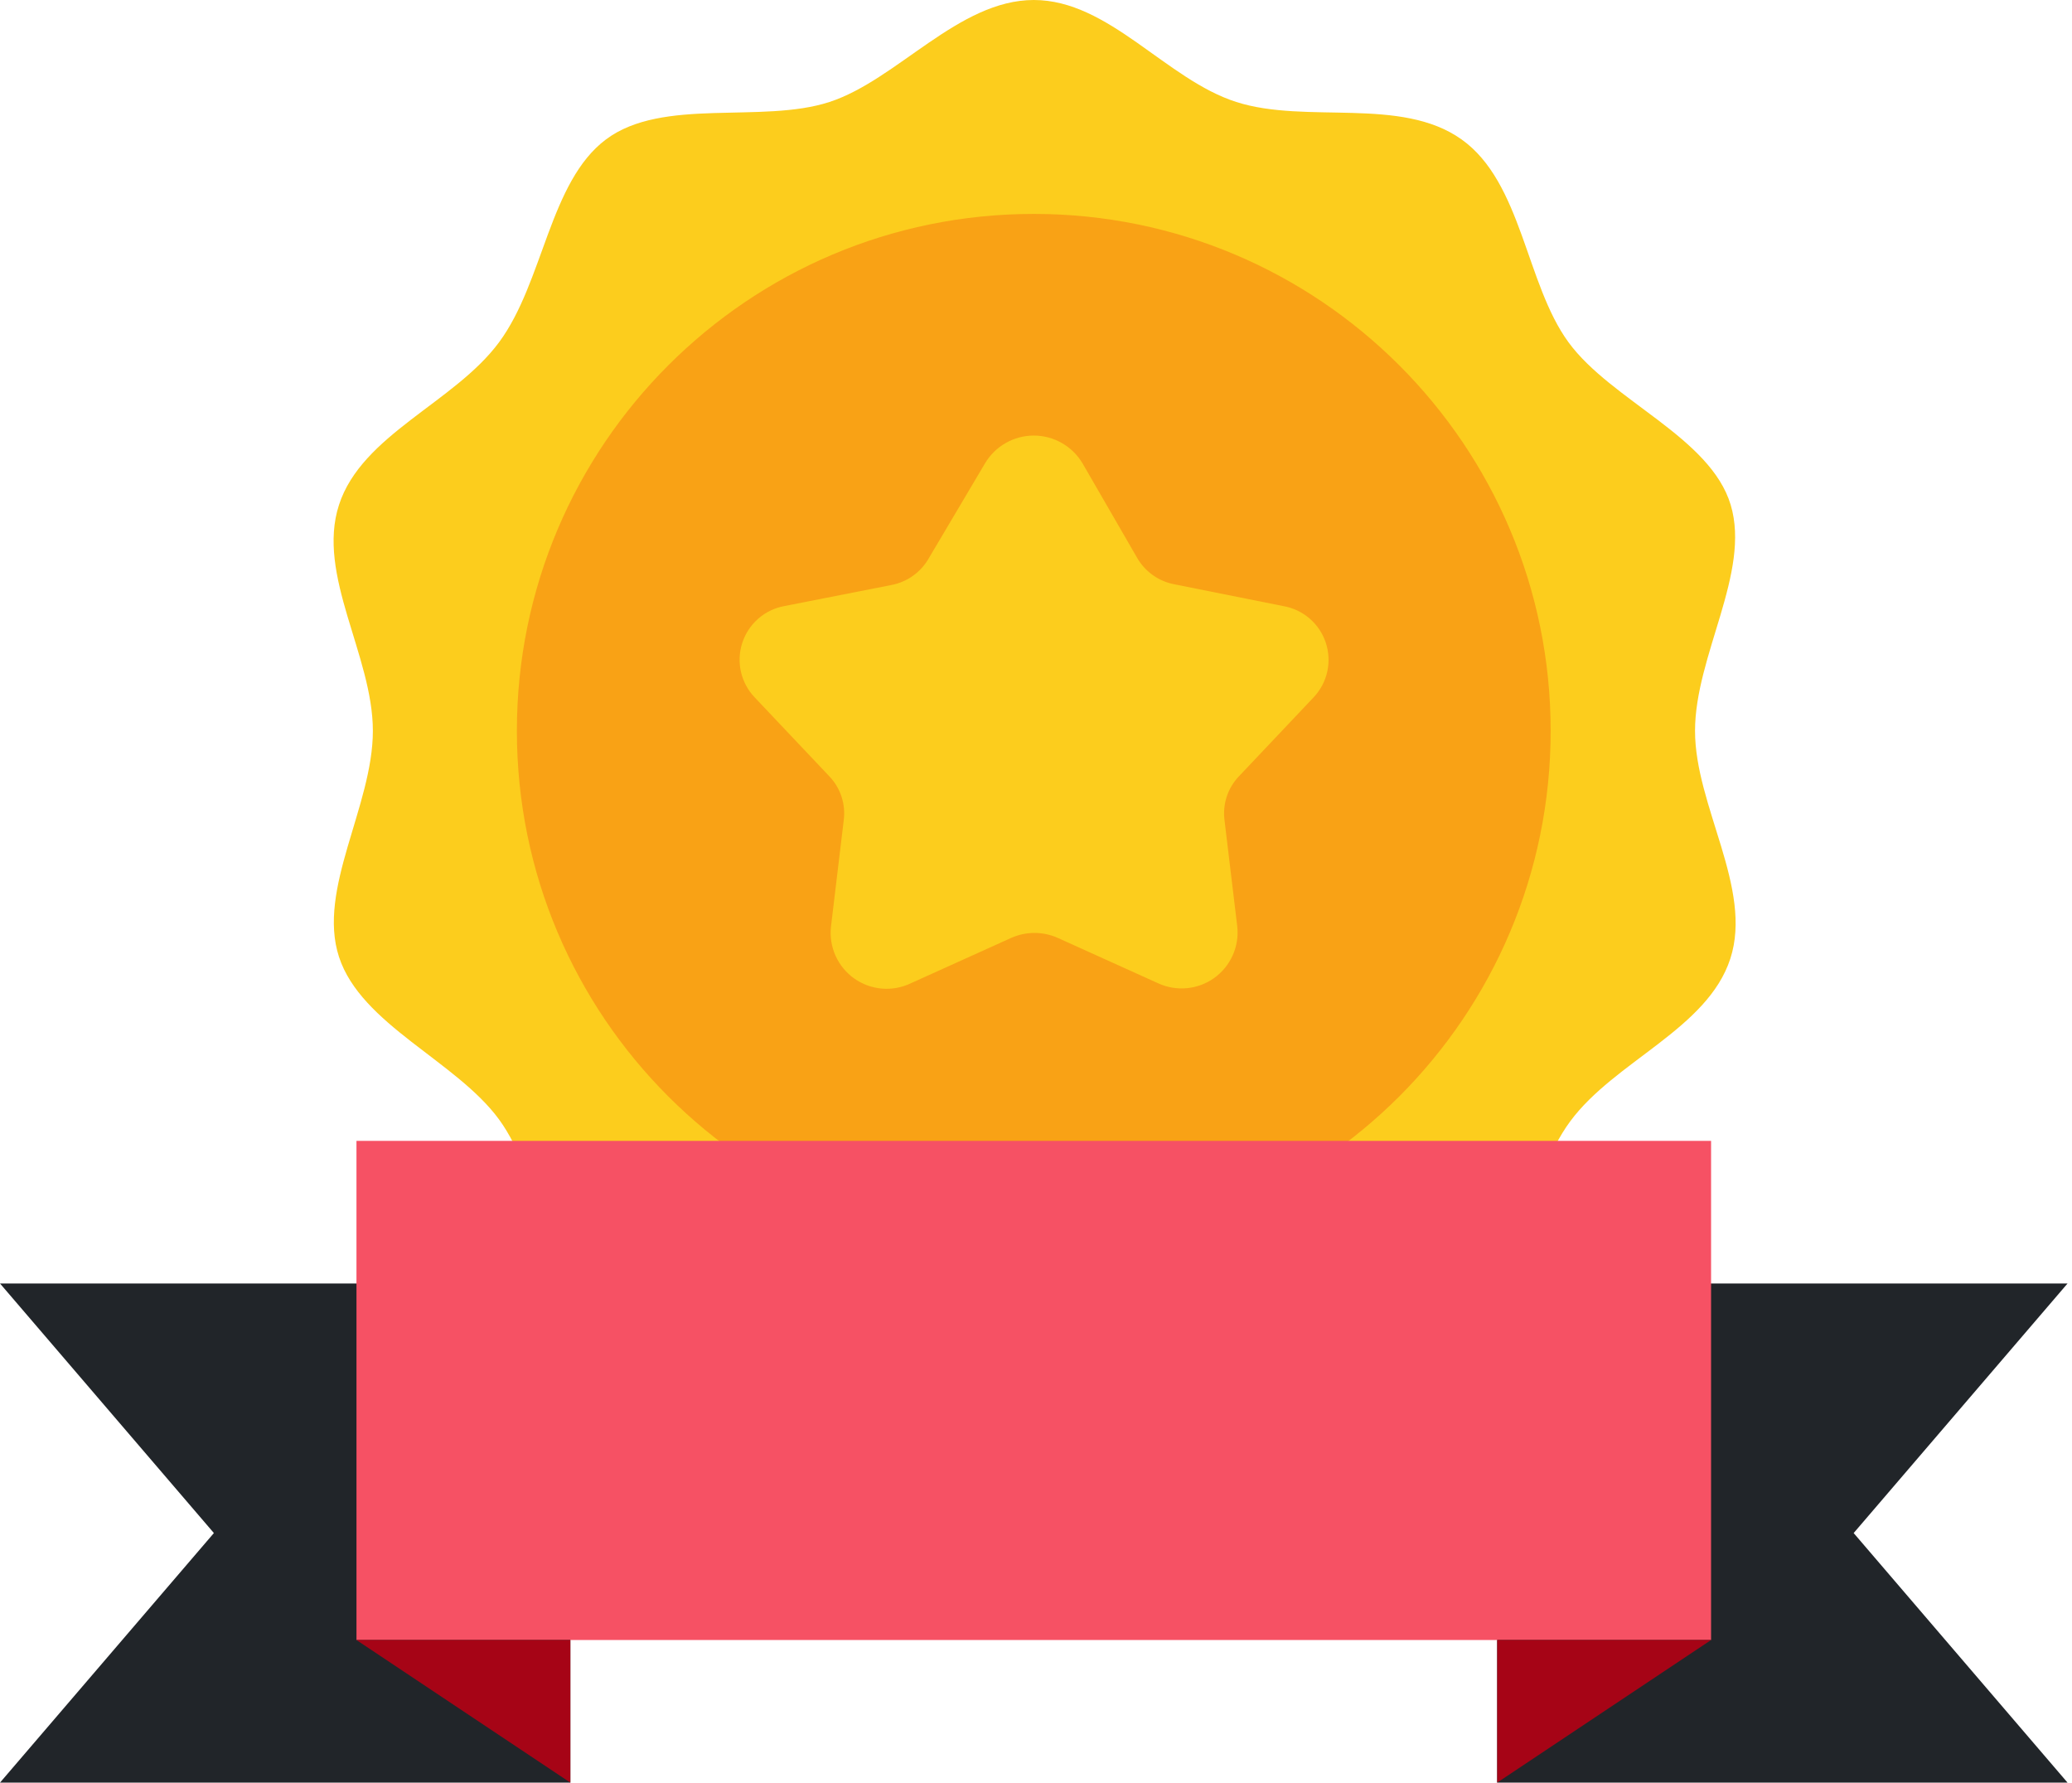 <svg width="93" height="80" viewBox="0 0 93 80" fill="none" xmlns="http://www.w3.org/2000/svg">
<path d="M76.08 32.8C76.08 29.424 78.592 25.696 77.68 22.656C76.768 19.616 72.32 17.984 70.4 15.36C68.48 12.736 68.32 8.192 65.6 6.256C62.88 4.32 58.64 5.584 55.488 4.576C52.336 3.568 49.776 0 46.4 0C43.024 0 40.272 3.584 37.232 4.576C34.192 5.568 29.744 4.352 27.2 6.256C24.656 8.16 24.4 12.656 22.4 15.36C20.4 18.064 16.24 19.504 15.216 22.656C14.192 25.808 16.736 29.424 16.736 32.8C16.736 36.176 14.224 39.904 15.216 42.944C16.208 45.984 20.48 47.616 22.4 50.24C24.32 52.864 24.48 57.408 27.2 59.344C29.92 61.28 34.16 60.016 37.312 60.944C40.464 61.872 43.024 65.6 46.4 65.6C49.776 65.6 52.528 62.016 55.568 61.024C58.608 60.032 63.056 61.248 65.68 59.424C68.304 57.6 68.48 53.024 70.48 50.32C72.48 47.616 76.64 46.176 77.664 43.024C78.688 39.872 76.08 36.176 76.08 32.8Z" fill="#FCCD1D"/>
<path d="M46.4 56C59.213 56 69.6 45.613 69.6 32.8C69.6 19.987 59.213 9.6 46.4 9.6C33.587 9.6 23.2 19.987 23.2 32.8C23.2 45.613 33.587 56 46.4 56Z" fill="#F9A215"/>
<path d="M48.592 20.8L51.024 25.008C51.2 25.323 51.444 25.595 51.737 25.805C52.03 26.015 52.365 26.158 52.72 26.224L57.6 27.2C58.036 27.276 58.444 27.468 58.78 27.757C59.116 28.046 59.367 28.421 59.506 28.841C59.646 29.261 59.669 29.712 59.573 30.144C59.476 30.576 59.265 30.975 58.96 31.296L55.6 34.848C55.355 35.106 55.171 35.415 55.061 35.752C54.95 36.09 54.916 36.448 54.96 36.8L55.536 41.6C55.58 42.041 55.506 42.484 55.323 42.887C55.139 43.29 54.853 43.637 54.493 43.894C54.132 44.15 53.71 44.307 53.27 44.348C52.829 44.389 52.386 44.313 51.984 44.128L47.488 42.096C47.156 41.946 46.796 41.868 46.432 41.868C46.068 41.868 45.708 41.946 45.376 42.096L40.88 44.128C40.477 44.321 40.03 44.404 39.584 44.366C39.139 44.329 38.712 44.173 38.346 43.916C37.981 43.658 37.691 43.308 37.507 42.901C37.322 42.494 37.249 42.045 37.296 41.6L37.872 36.8C37.916 36.448 37.882 36.09 37.771 35.752C37.661 35.415 37.477 35.106 37.232 34.848L33.872 31.296C33.568 30.977 33.355 30.581 33.257 30.151C33.159 29.721 33.18 29.272 33.316 28.853C33.452 28.433 33.699 28.058 34.03 27.767C34.362 27.476 34.766 27.28 35.2 27.2L40 26.256C40.354 26.19 40.69 26.047 40.983 25.837C41.276 25.627 41.52 25.355 41.696 25.04L44.208 20.8C44.433 20.419 44.753 20.102 45.138 19.883C45.522 19.663 45.957 19.547 46.4 19.547C46.843 19.547 47.278 19.663 47.662 19.883C48.047 20.102 48.367 20.419 48.592 20.8V20.8Z" fill="#FCCD1D"/>
<path d="M67.2 57.6V80H92.8L83.2 68.8L92.8 57.6H67.2Z" fill="#212529"/>
<path d="M25.6 57.6V80H0L9.6 68.8L0 57.6H25.6Z" fill="#212529"/>
<path d="M76.8 51.2H16V73.6H76.8V51.2Z" fill="#F65164"/>
<path d="M16 73.6L25.6 80V73.6H16Z" fill="#A60416"/>
<path d="M76.8 73.6L67.2 80V73.6H76.8Z" fill="#A60416"/>
</svg>
